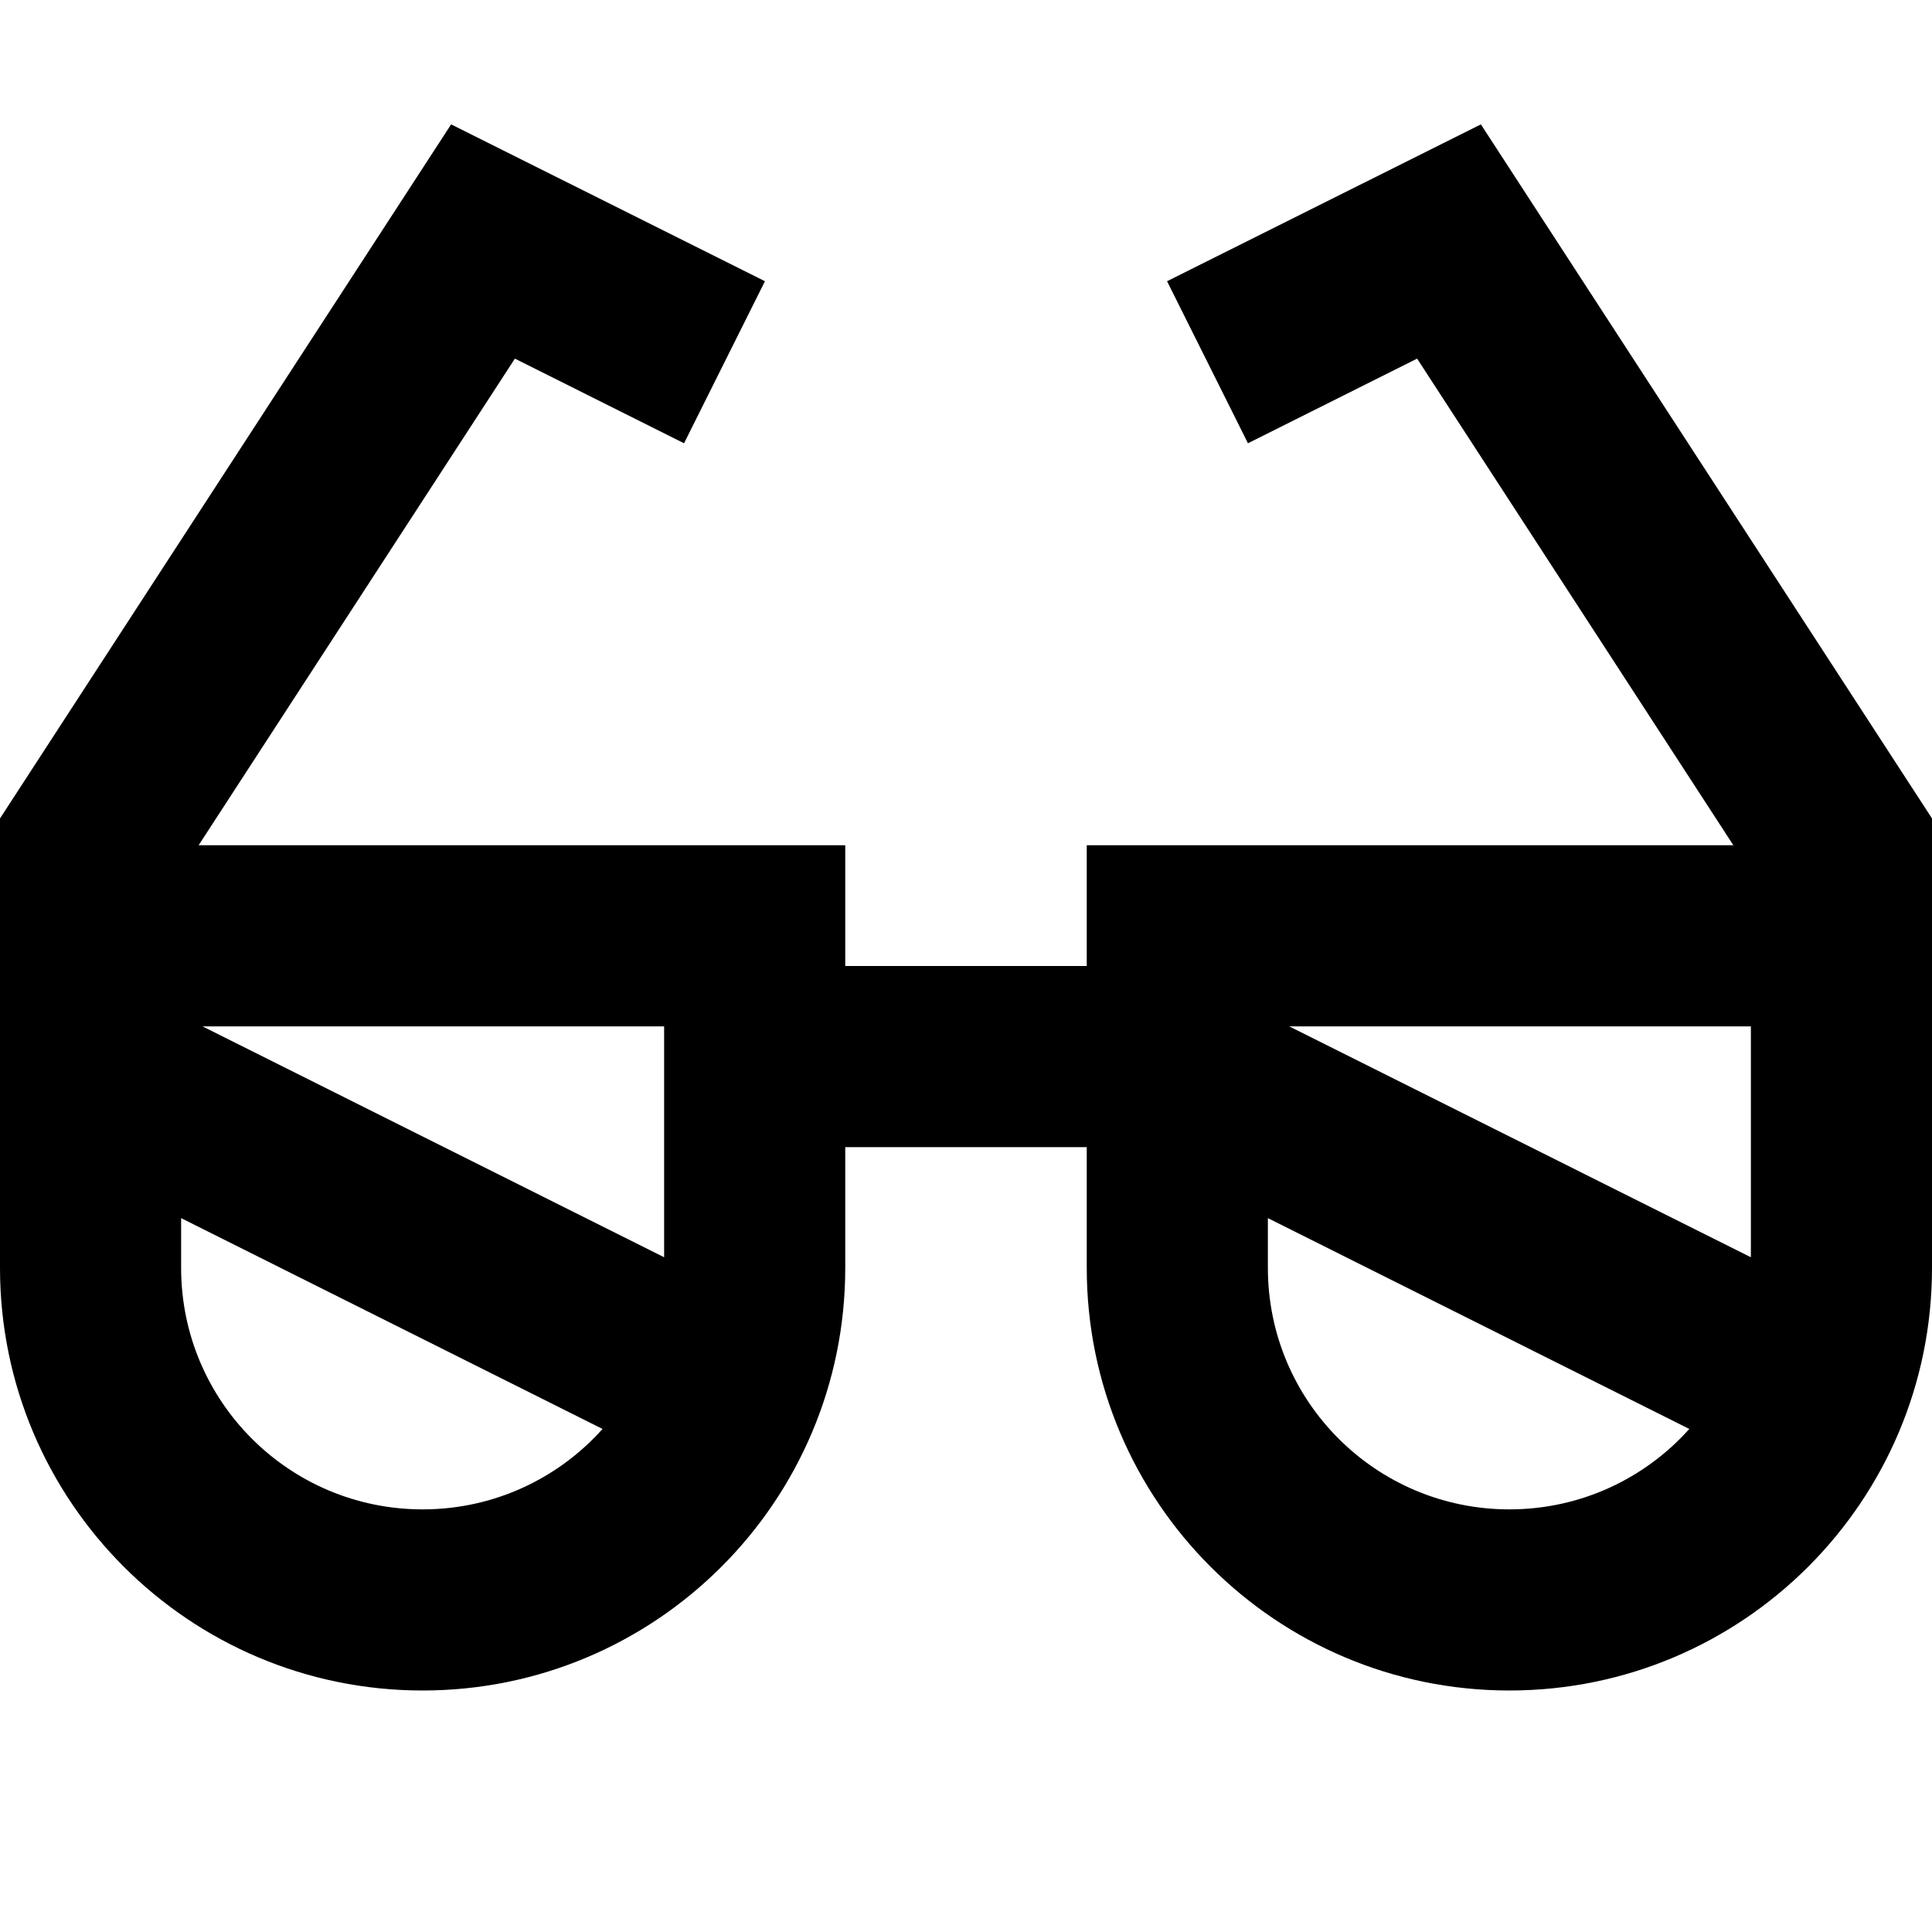 <svg width="16" height="16" viewBox="0 0 16 16" fill="none" xmlns="http://www.w3.org/2000/svg">
<path fill-rule="evenodd" clip-rule="evenodd" d="M3.736 1.03L0 6.778V10.5C0 12.433 1.567 14 3.5 14C5.433 14 7 12.433 7 10.5V9.5H9V10.5C9 12.433 10.567 14 12.5 14C14.433 14 16 12.433 16 10.5V6.778L12.264 1.03L9.665 2.329L10.335 3.671L11.736 2.97L14.355 7H9V8H7V7H1.645L4.264 2.97L5.665 3.671L6.335 2.329L3.736 1.03ZM5.5 10.412L1.677 8.5H5.5V10.412ZM1.5 10.088L4.99 11.834C4.624 12.243 4.092 12.5 3.5 12.5C2.395 12.5 1.5 11.605 1.5 10.5V10.088ZM10.677 8.5H14.5V10.412L10.677 8.5ZM10.5 10.088V10.5C10.5 11.605 11.395 12.5 12.5 12.5C13.092 12.5 13.624 12.243 13.99 11.834L10.5 10.088Z" fill="black"/>
</svg>
